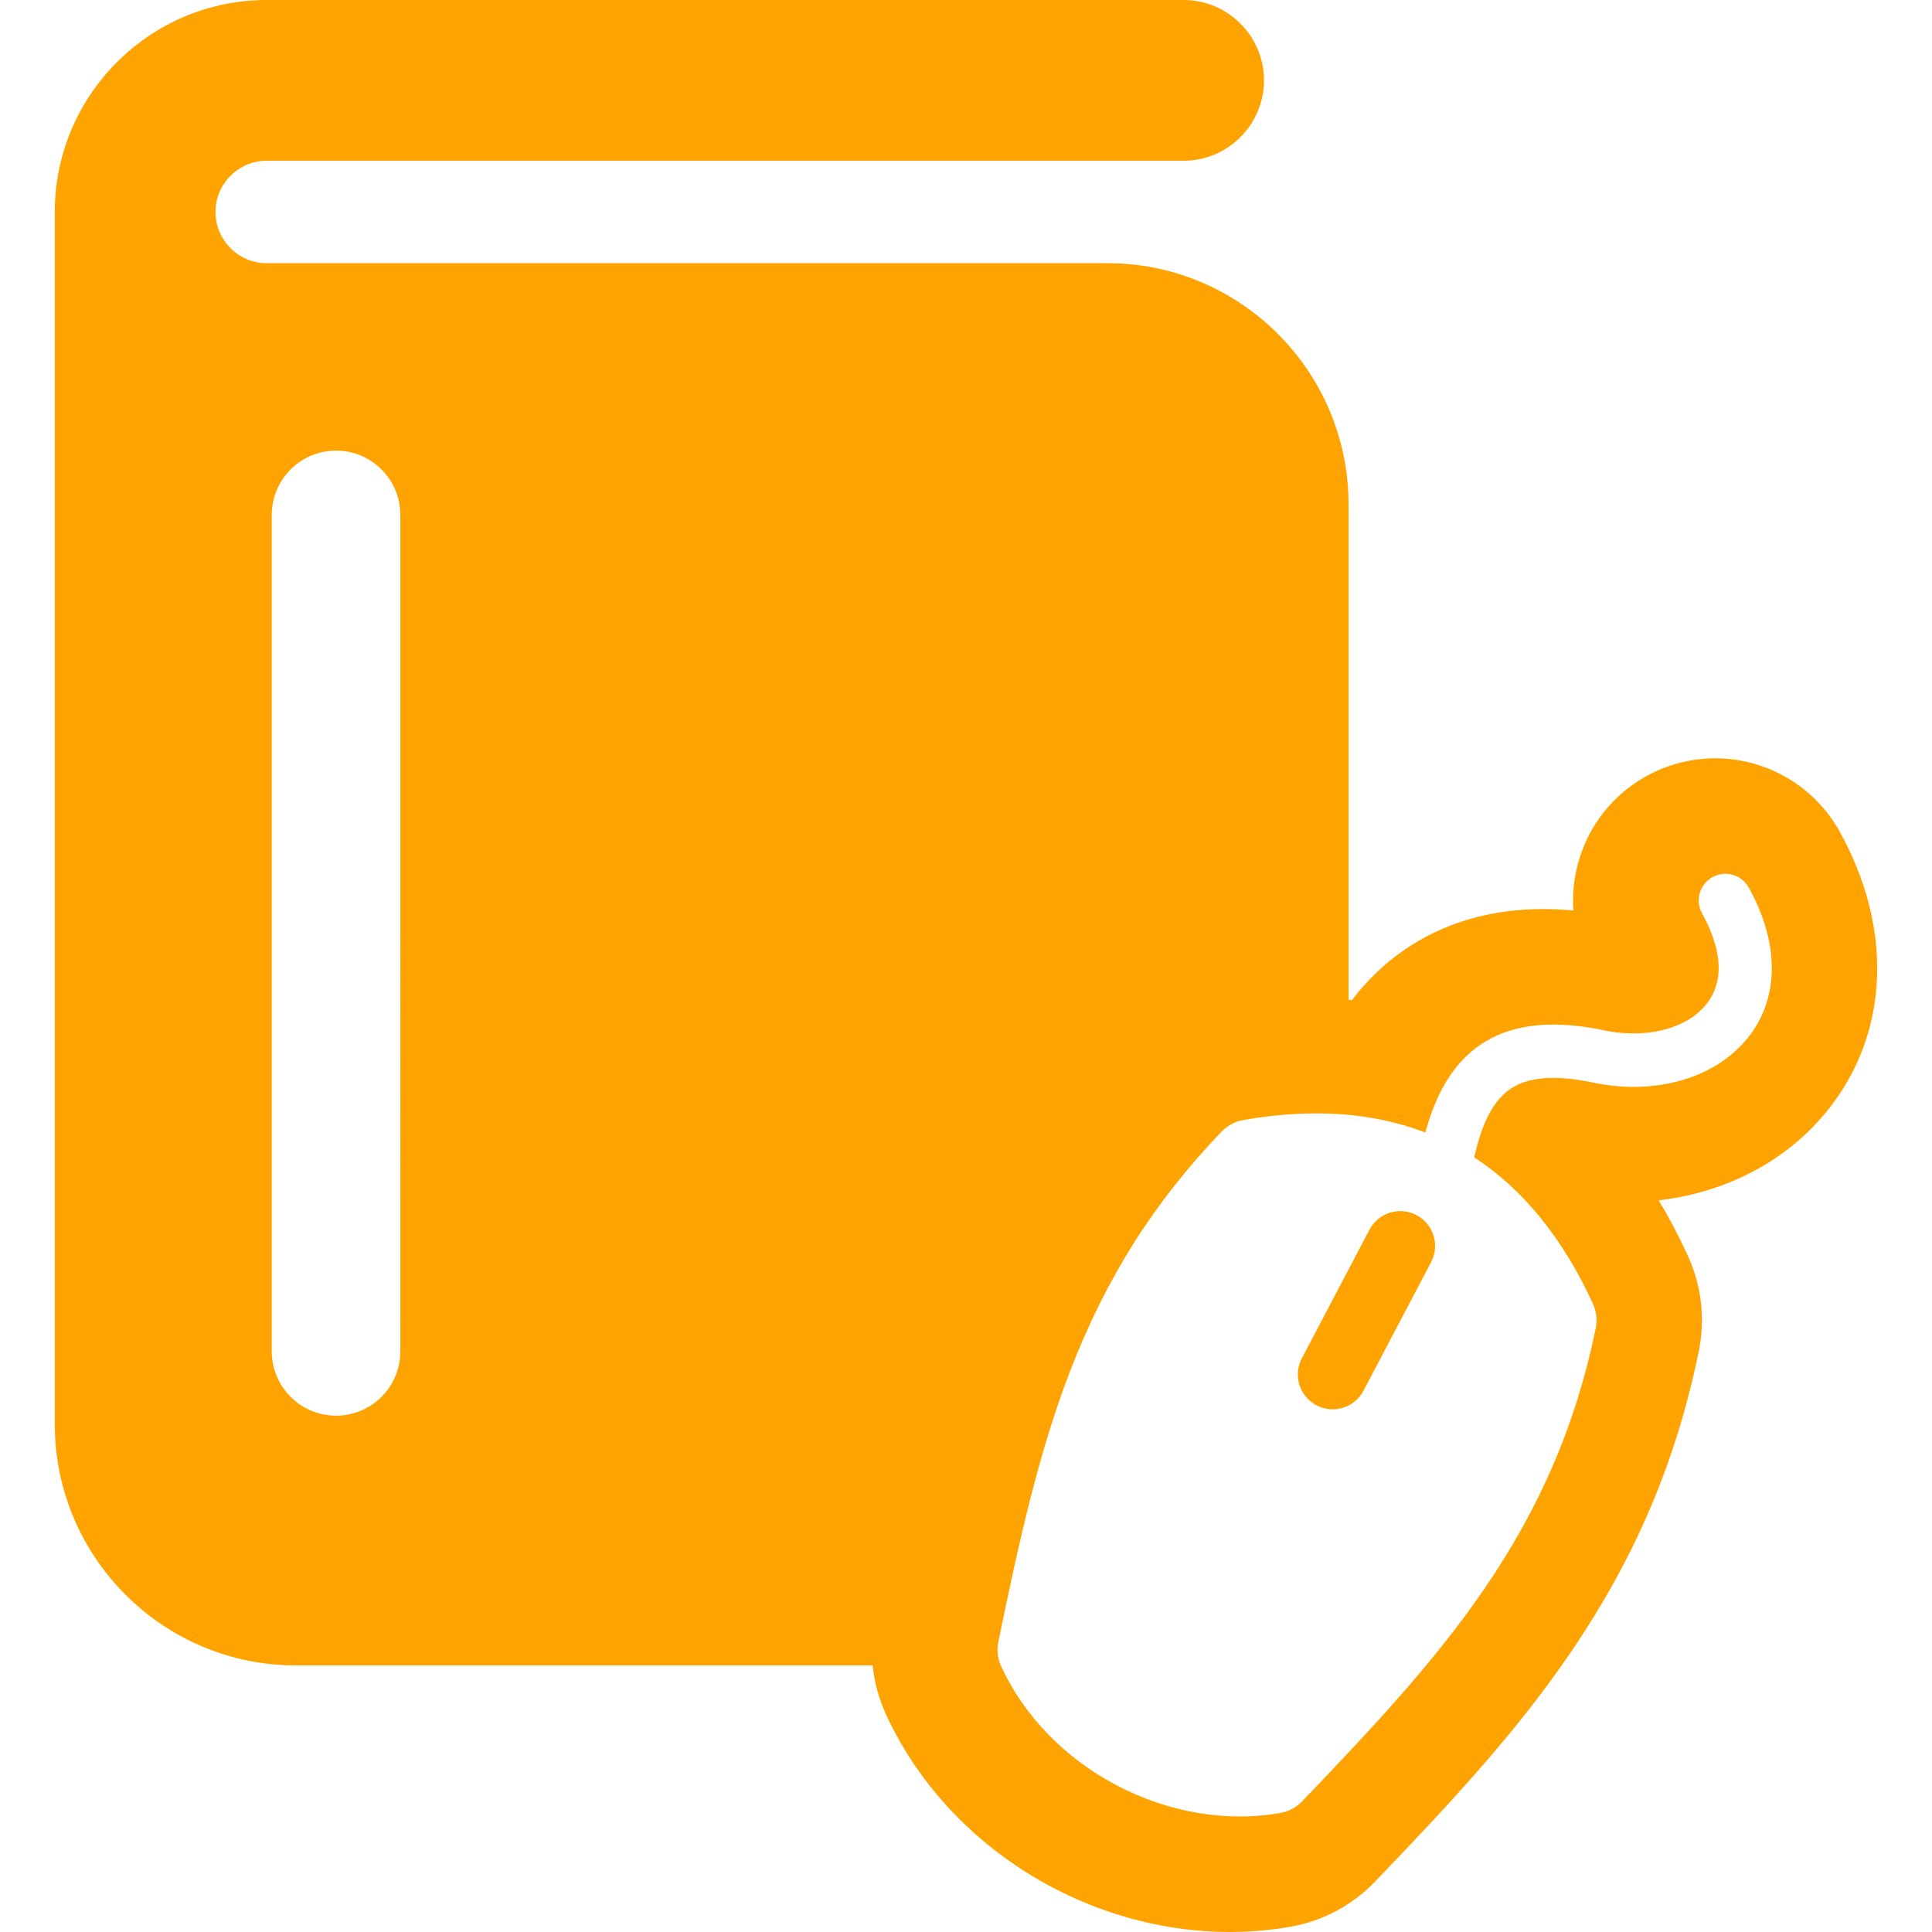 <?xml version="1.0"?>
<svg xmlns="http://www.w3.org/2000/svg" xmlns:xlink="http://www.w3.org/1999/xlink" version="1.1" id="Capa_1" x="0px" y="0px" width="96px" height="96px" viewBox="0 0 418.142 418.142" style="enable-background:new 0 0 418.142 418.142;" xml:space="preserve" class=""><g><g>
	<g>
		<g>
			<path d="M306.567,262.986c-3.684-1.938-8.24-0.521-10.178,3.164l-14.632,27.825c-1.937,3.687-0.521,8.242,3.163,10.181     c3.686,1.938,8.242,0.521,10.18-3.164l14.633-27.826C311.669,269.48,310.253,264.924,306.567,262.986z" data-original="#000000" class="active-path" data-old_color="#000000" fill="#FFA300"/>
			<path d="M398.146,179.963c-5.422-9.771-15.736-15.842-26.914-15.842c-5.207,0-10.367,1.336-14.938,3.871     c-7.184,3.99-12.385,10.539-14.645,18.441c-1.004,3.506-1.375,7.094-1.129,10.627c-2.232-0.207-4.412-0.312-6.523-0.312     c-11.439,0-21.57,2.988-30.119,8.883c-4.299,2.967-8.062,6.586-11.279,10.834c-0.244-0.024-0.492-0.043-0.736-0.063V109.136     c0-28.768-23.404-52.174-52.174-52.174H57.729c-6.111,0-11.086-4.975-11.086-11.088c0-6.115,4.975-11.09,11.086-11.09h198.445     c9.588,0,17.391-7.803,17.391-17.391C273.565,7.801,265.763,0,256.175,0H57.729C32.437,0,11.86,20.578,11.86,45.873v262.391     c0,28.771,23.406,52.178,52.174,52.178h124.84c0.367,3.645,1.326,7.225,2.889,10.627c7.207,15.711,20.021,29.016,36.085,37.461     c11.961,6.289,25.201,9.612,38.292,9.612c4.391,0,8.771-0.375,13.018-1.114c7.109-1.236,13.506-4.646,18.488-9.843     c16.006-16.674,30.217-31.888,42.069-49.222c14.116-20.648,22.995-41.438,27.938-65.43c1.451-7.058,0.631-14.248-2.371-20.789     c-1.932-4.211-4.027-8.197-6.287-11.957c15.363-1.813,28.746-9.113,37.467-20.65C408.931,222.643,409.56,200.52,398.146,179.963z      M86.644,292.479c0,7.685-6.229,13.914-13.912,13.914c-7.686,0-13.912-6.229-13.912-13.914V111.443     c0-7.684,6.227-13.914,13.912-13.914c7.684,0,13.912,6.23,13.912,13.914V292.479z M378.714,224.066     c-7.084,9.371-20.768,13.301-34.891,10.03c-7.734-1.461-13.293-0.933-16.99,1.619c-3.604,2.485-6.146,7.34-7.758,14.78     c10.563,6.888,19.188,17.515,25.68,31.673c0.768,1.666,0.979,3.532,0.607,5.327c-4.25,20.627-11.904,38.535-24.09,56.354     c-10.771,15.753-24.246,30.163-39.469,46.021c-1.271,1.324-2.93,2.207-4.736,2.521c-11.617,2.024-24.188-0.104-35.389-5.993     c-11.205-5.892-20.082-15.037-24.998-25.759c-0.767-1.664-0.979-3.532-0.605-5.328c4.437-21.53,8.668-40.803,15.539-58.604     c7.773-20.14,18.188-36.597,32.771-51.789c1.27-1.324,2.93-2.207,4.734-2.521c14.793-2.58,28-1.656,39.379,2.713     c2.377-8.877,6.252-15.097,11.773-18.906c6.393-4.41,14.842-5.535,25.828-3.438c0.08,0.017,0.158,0.033,0.234,0.052     c9.57,2.243,18.877-0.056,23.16-5.722c4.602-6.088,1.934-13.908-1.115-19.4c-1.549-2.789-0.539-6.305,2.246-7.854     c2.791-1.549,6.309-0.539,7.854,2.248C385.048,203.92,385.132,215.574,378.714,224.066z" data-original="#000000" class="active-path" data-old_color="#000000" fill="#FFA300"/>
		</g>
	</g>
</g></g> </svg>
